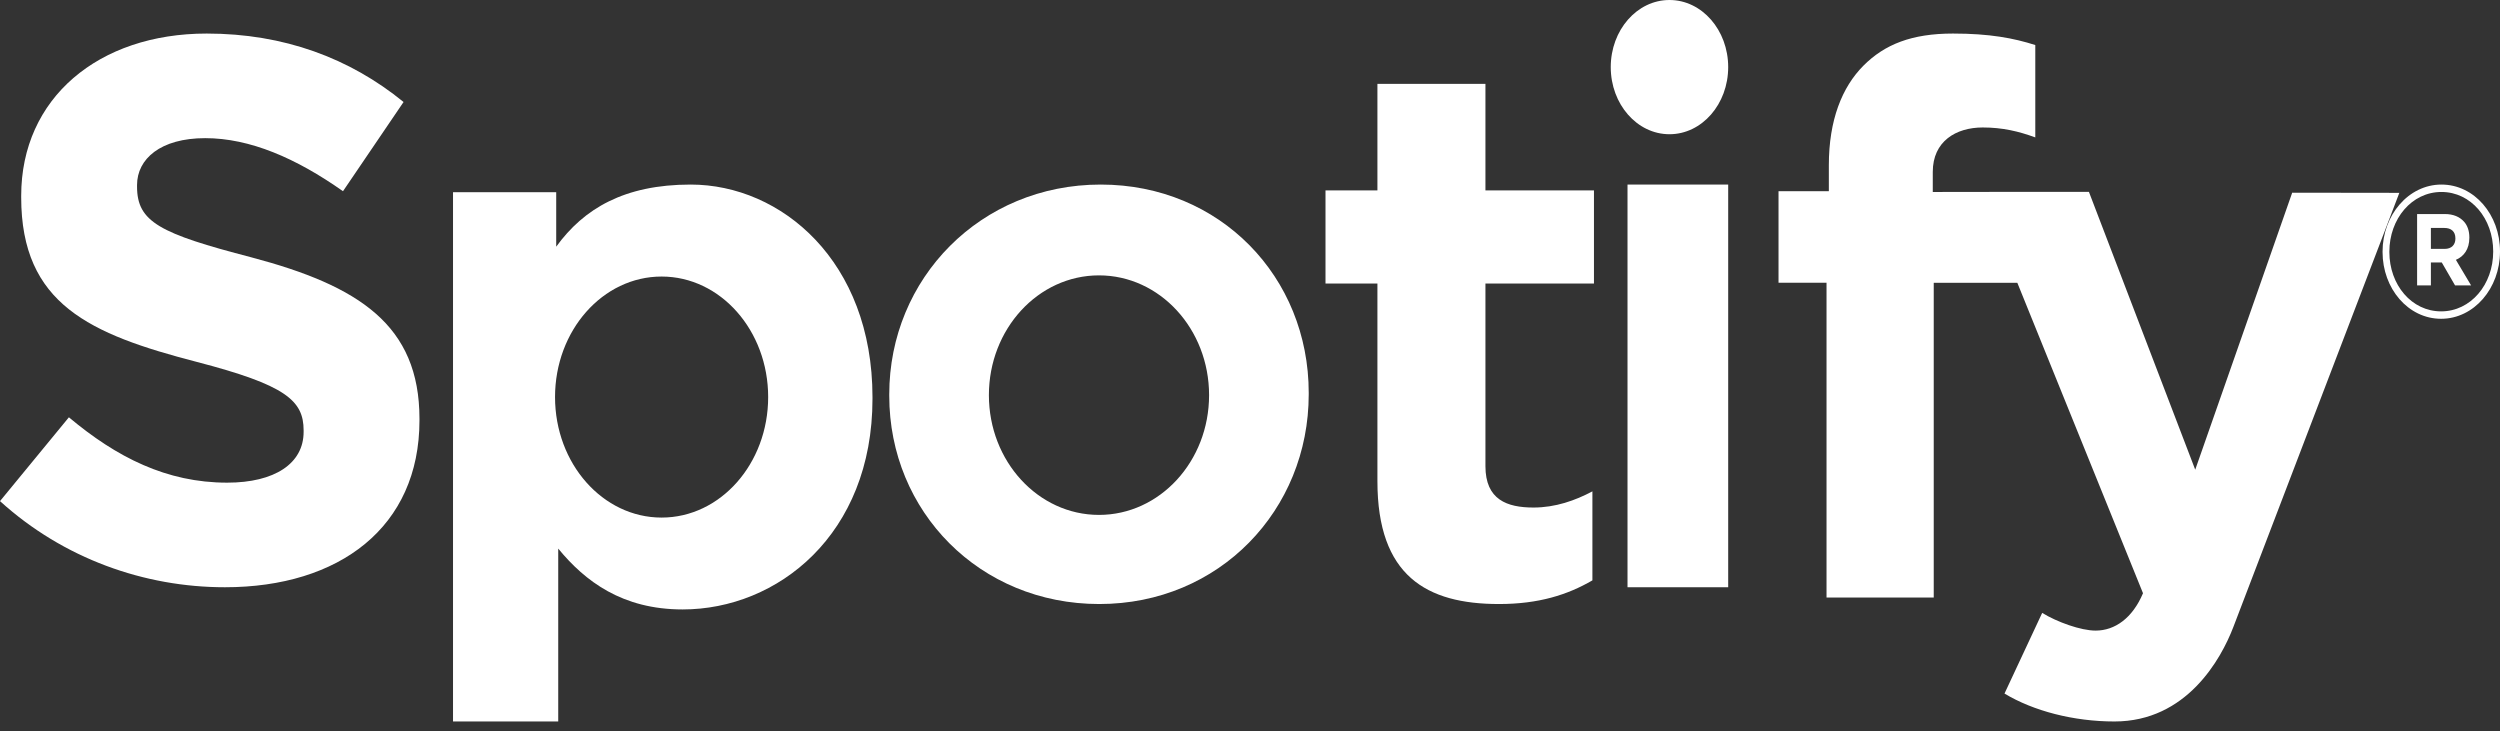 <?xml version="1.0" encoding="UTF-8"?>
<svg width="188px" height="55px" viewBox="0 0 188 55" version="1.1" xmlns="http://www.w3.org/2000/svg" xmlns:xlink="http://www.w3.org/1999/xlink">
    <rect x="0" y="0" width="188" height="55" fill="#333333" stroke="none"/>
    <!-- Generator: Sketch 55.2 (78181) - https://sketchapp.com -->
    <title>Spotify</title>
    <desc>Created with Sketch.</desc>
    <g id="Page-1" stroke="none" stroke-width="1" fill="none" fill-rule="evenodd">
        <g id="Artboard-Copy" transform="translate(-6, -43)">
            <g id="Spotify">
                <g id="spotify" transform="translate(6, 43)" fill="#FFFFFF" fill-rule="nonzero">
                    <path d="M0,37.684 L5.181,31.381 C8.768,34.388 12.526,36.296 17.081,36.296 C20.668,36.296 22.832,34.85 22.832,32.479 L22.832,32.363 C22.832,30.108 21.466,28.952 14.804,27.217 C6.776,25.135 1.594,22.879 1.594,14.841 L1.594,14.725 C1.594,7.381 7.402,2.523 15.544,2.523 C21.352,2.523 26.305,4.374 30.348,7.671 L25.793,14.379 C22.263,11.892 18.79,10.389 15.43,10.389 C12.071,10.389 10.306,11.95 10.306,13.916 L10.306,14.031 C10.306,16.692 12.014,17.56 18.904,19.352 C26.989,21.492 31.544,24.44 31.544,31.496 L31.544,31.611 C31.544,39.65 25.508,44.161 16.911,44.161 C10.875,44.161 4.783,42.021 0,37.684" id="Fill-49"></path>
                    <path d="M103.582,36.19 L103.582,21.32 L99.678,21.32 L99.678,14.316 L103.582,14.316 L103.582,6.309 L111.705,6.309 L111.705,14.316 L119.866,14.316 L119.866,21.32 L111.705,21.32 L111.705,35.056 C111.705,37.583 113.331,38.167 115.322,38.167 C116.963,38.167 118.46,37.638 119.749,36.95 L119.749,43.644 C117.874,44.734 115.707,45.423 112.72,45.423 C107.273,45.423 103.582,43.301 103.582,36.19" id="Fill-50"></path>
                    <polygon id="Fill-51" points="122.389 44.161 129.96 44.161 129.96 13.879 122.389 13.879"></polygon>
                    <path d="M145.345,14.437 L145.345,12.922 C145.345,10.621 147.095,9.586 149.099,9.586 C150.59,9.586 151.793,9.873 153.054,10.333 L153.054,3.388 C151.448,2.87 149.616,2.523 146.866,2.523 C143.771,2.523 141.732,3.33 140.127,4.941 C138.523,6.553 137.529,9.027 137.529,12.423 L137.529,14.379 L133.745,14.379 L133.745,21.26 L137.355,21.26 L137.355,44.936 L145.417,44.936 L145.417,21.268 L151.704,21.268 L161.154,44.611 C160.363,46.484 159.04,47.421 157.589,47.421 C156.475,47.421 154.688,46.775 153.572,46.09 L150.738,52.155 C152.912,53.467 155.942,54.255 159.008,54.255 C164.429,54.255 167.021,49.568 167.944,47.162 L180.43,14.502 L172.373,14.491 L165.081,35.321 L157.086,14.426 L152.984,14.426 L145.345,14.437" id="Fill-52"></path>
                    <path d="M129.96,5.047 C129.96,7.834 127.983,10.094 125.544,10.094 C123.105,10.094 121.128,7.834 121.128,5.047 C121.128,2.26 123.105,0 125.544,0 C127.983,0 129.96,2.26 129.96,5.047" id="Fill-53"></path>
                    <path d="M183.84,18.717 C184.365,18.717 184.646,18.396 184.646,17.95 L184.646,17.922 C184.646,17.406 184.329,17.142 183.815,17.142 L182.803,17.142 L182.803,18.717 L183.84,18.717 Z M181.766,16.096 L183.852,16.096 C184.486,16.096 184.975,16.305 185.305,16.681 C185.561,16.974 185.695,17.379 185.695,17.852 L185.695,17.88 C185.695,18.744 185.28,19.288 184.682,19.54 L185.828,21.464 L184.621,21.464 L183.62,19.735 L182.803,19.735 L182.803,21.464 L181.766,21.464 L181.766,16.096 Z M187.488,18.926 L187.488,18.898 C187.488,16.43 185.817,14.436 183.596,14.436 C181.363,14.436 179.68,16.458 179.68,18.926 L179.68,18.953 C179.68,21.421 181.351,23.415 183.571,23.415 C185.804,23.415 187.488,21.394 187.488,18.926 Z M179.168,18.953 L179.168,18.926 C179.168,16.18 181.12,13.879 183.596,13.879 C186.073,13.879 188,16.151 188,18.898 L188,18.926 C188,21.673 186.048,23.973 183.571,23.973 C181.095,23.973 179.168,21.7 179.168,18.953 Z" id="Fill-54"></path>
                    <path d="M82.644,38.721 C78.072,38.721 74.365,34.69 74.365,29.715 C74.365,24.741 78.072,20.708 82.644,20.708 C87.217,20.708 90.923,24.741 90.923,29.715 C90.923,34.69 87.217,38.721 82.644,38.721 Z M82.772,13.879 C73.732,13.879 66.872,20.946 66.872,29.651 L66.872,29.765 C66.872,38.47 73.678,45.423 82.664,45.423 C91.704,45.423 98.416,38.356 98.416,29.651 L98.416,29.539 C98.416,20.832 91.758,13.879 82.772,13.879 Z" id="Fill-55"></path>
                    <path d="M49.753,38.922 C45.327,38.922 41.739,34.864 41.739,29.859 C41.739,24.853 45.327,20.796 49.753,20.796 C54.178,20.796 57.766,24.853 57.766,29.859 C57.766,34.864 54.178,38.922 49.753,38.922 Z M51.94,13.879 C46.946,13.879 43.9,15.691 41.827,18.551 L41.827,14.451 L34.067,14.451 L34.067,54.255 L41.979,54.255 L41.979,41.254 C43.996,43.713 46.797,45.83 51.335,45.83 C58.451,45.83 65.611,40.224 65.611,29.987 L65.611,29.873 C65.611,19.637 58.748,13.879 51.94,13.879 Z" id="Fill-56"></path>
                </g>
                <rect id="Rectangle" x="0" y="0" width="200" height="140"></rect>
            </g>
        </g>
    </g>
</svg>